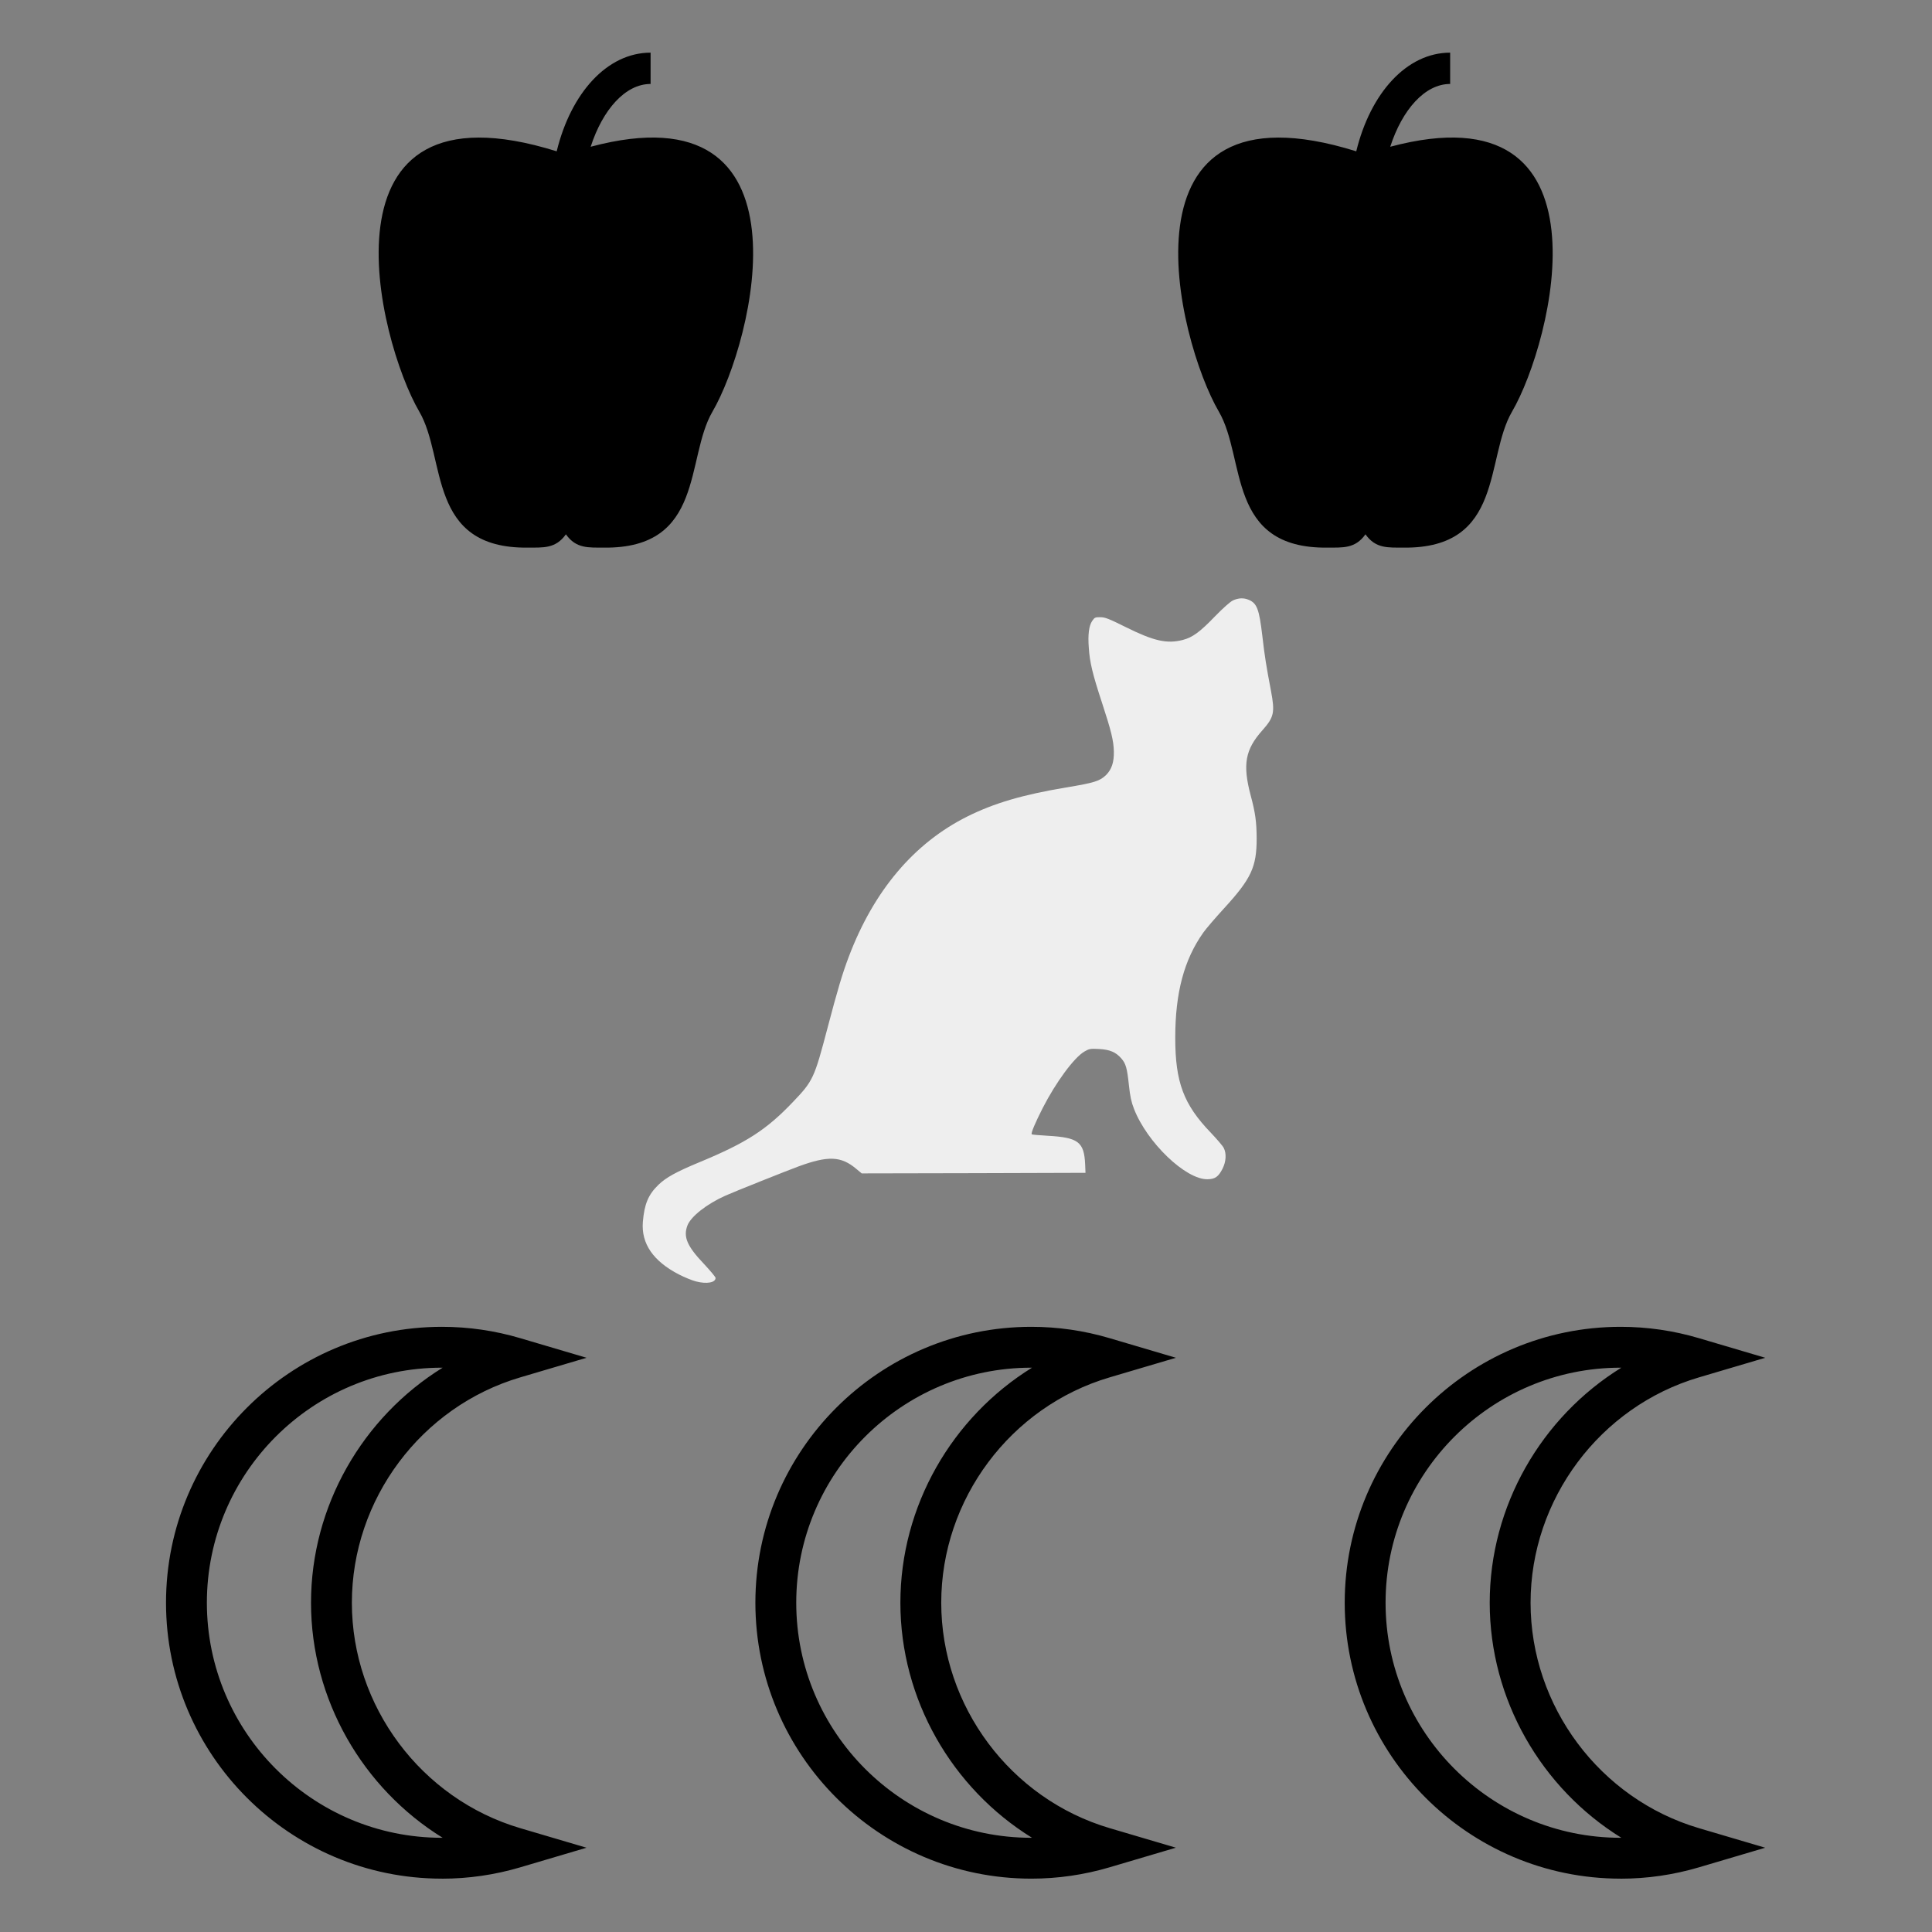 <?xml version="1.0" ?>
<!DOCTYPE svg  PUBLIC '-//W3C//DTD SVG 1.1//EN'  'http://www.w3.org/Graphics/SVG/1.1/DTD/svg11.dtd'>
<svg height="55px" viewBox="0 0 55 55" width="55px" xmlns="http://www.w3.org/2000/svg" xmlns:xlink="http://www.w3.org/1999/xlink" stroke-linecap="round" stroke-linejoin="round" stroke-width="3.5" stroke="#000" fill="#eee">
  <rect x="0" y="0" width="55" height="55" fill="#808080" stroke="none"/>
  <g
     transform="matrix(1.084,0,0,1.084,-2.32,-3.018)"
     id="g3804">
    <g
       transform="matrix(0.02,0,0,-0.02,-120.393,91.556)"
       id="g27729"
       style="stroke:none">
      <path
         d="m 7745.712,3650.204 c -3.604,-1.652 -13.063,-10.06 -23.574,-20.871 -19.97,-20.721 -29.58,-27.778 -42.493,-31.081 -20.721,-5.255 -37.838,-1.502 -74.925,16.967 -21.472,10.661 -26.877,12.913 -33.033,12.913 -6.757,0.15 -7.808,-0.3 -10.811,-4.805 -4.354,-6.306 -5.856,-18.018 -4.505,-35.436 1.201,-19.069 5.105,-34.985 17.418,-72.373 12.012,-36.637 15.165,-49.55 15.466,-63.664 0.3,-14.114 -2.853,-23.424 -10.06,-30.781 -8.258,-8.108 -15.466,-10.36 -52.703,-16.517 -57.358,-9.61 -94.445,-20.571 -129.731,-38.138 -69.971,-34.985 -122.674,-97.298 -155.557,-184.085 -8.409,-22.222 -14.565,-42.793 -27.928,-93.544 -17.418,-66.217 -18.919,-69.52 -45.646,-97.448 -34.685,-36.337 -60.961,-53.304 -121.773,-78.529 -31.232,-12.913 -44.745,-20.421 -54.655,-30.03 -13.363,-12.913 -18.469,-25.375 -20.421,-48.799 -2.252,-28.379 13.664,-51.502 47.448,-68.919 7.057,-3.604 17.117,-7.808 22.523,-9.159 13.964,-3.604 25.526,-1.502 25.526,4.655 0,1.201 -7.057,9.61 -15.616,18.769 -21.772,22.973 -27.027,35.135 -21.322,50.151 4.655,11.862 25.225,28.078 49.7,39.039 11.712,5.255 80.631,32.733 96.097,38.439 38.889,14.264 55.856,13.664 75.826,-3.153 l 7.207,-6.006 146.848,0.3 146.998,0.45 -0.451,11.261 c -1.351,29.279 -9.009,35.135 -48.799,37.388 -11.261,0.601 -21.021,1.502 -21.322,1.952 -1.351,1.201 4.505,15.015 14.264,34.234 17.418,34.084 41.292,66.517 54.955,74.475 6.156,3.604 7.808,3.904 19.069,3.303 14.114,-0.751 22.072,-4.054 29.279,-12.312 6.006,-6.907 7.658,-12.613 10.06,-35.586 1.502,-13.964 3.153,-21.922 6.607,-30.631 17.117,-44.295 68.169,-93.244 96.697,-92.493 9.76,0.15 14.114,3.153 19.52,13.664 4.805,9.46 5.405,20.12 1.652,27.478 -1.351,2.703 -9.159,11.712 -17.117,20.12 -35.586,36.937 -46.547,66.217 -46.547,124.475 0,59.16 11.562,102.553 36.937,138.289 3.604,5.105 15.766,19.219 27.027,31.532 35.886,39.189 42.943,54.355 42.943,92.043 -0.15,21.772 -1.652,33.334 -7.958,56.757 -10.661,40.391 -7.057,59.91 15.466,85.136 15.315,17.267 16.667,23.273 11.261,51.952 -6.006,31.382 -8.258,45.196 -11.412,72.673 -4.054,34.535 -7.057,42.193 -17.718,46.697 -6.607,2.853 -13.514,2.553 -20.721,-0.751 z"
         id="path27731"
         style="stroke:none" />
    </g>
    <g
       transform="translate(-1.374,0)"
       id="g3795">
      <path
         d="M 19.026,6.639 C 19.342,5.663 19.936,4.989 20.6,4.989 V 4.167 c -1.142,0 -2.093,1.061 -2.466,2.591 -6.443,-2.013 -4.701,4.966 -3.608,6.837 0.716,1.226 0.199,3.6 2.849,3.571 0.399,-0.004 0.73,0.034 1.001,-0.35 0.27,0.384 0.602,0.346 1,0.35 2.65,0.028 2.133,-2.346 2.849,-3.571 1.069,-1.831 2.759,-8.548 -3.198,-6.957 z"
         id="path15627-0"
         style="fill:#000;fill-opacity:1;stroke:none" />
      <path
         d="M 40.024,6.639 C 40.34,5.663 40.934,4.989 41.598,4.989 V 4.167 c -1.142,0 -2.093,1.061 -2.466,2.591 -6.443,-2.013 -4.701,4.966 -3.608,6.837 0.716,1.226 0.199,3.6 2.849,3.571 0.399,-0.004 0.73,0.034 1.001,-0.35 0.27,0.384 0.602,0.346 1,0.35 2.65,0.028 2.133,-2.346 2.849,-3.571 1.069,-1.831 2.759,-8.548 -3.198,-6.957 z"
         id="path15627-0-9"
         style="fill:#000;fill-opacity:1;stroke:none" />
    </g>
    <g
       transform="translate(-0.523,0)"
       id="g3799">
      <path
         d="m 14.269,52.121 c -3.996,0 -7.246,-3.251 -7.246,-7.246 0,-3.996 3.251,-7.246 7.246,-7.246 0.696,0 1.388,0.1 2.056,0.298 l 1.742,0.515 -1.742,0.515 c -2.603,0.769 -4.421,3.203 -4.421,5.919 0,2.716 1.818,5.15 4.421,5.919 l 1.741,0.514 -1.741,0.515 c -0.669,0.198 -1.36,0.298 -2.056,0.298 l 0,0 z m 0,-13.419 c -3.404,0 -6.173,2.769 -6.173,6.173 0,3.404 2.769,6.173 6.173,6.173 0.006,0 0.012,0 0.019,0 -2.1,-1.298 -3.457,-3.63 -3.457,-6.173 0,-2.542 1.357,-4.874 3.457,-6.173 -0.006,0 -0.012,0 -0.019,0 l 0,0 z"
         id="path5631-7"
         style="fill:#000;fill-opacity:1;stroke:none" />
      <path
         d="m 29.747,52.121 c -3.996,0 -7.246,-3.251 -7.246,-7.246 0,-3.996 3.251,-7.246 7.246,-7.246 0.696,0 1.388,0.1 2.056,0.298 l 1.742,0.515 -1.742,0.515 C 29.2,39.725 27.382,42.159 27.382,44.875 c 0,2.716 1.818,5.15 4.421,5.919 l 1.741,0.514 -1.741,0.515 c -0.669,0.198 -1.36,0.298 -2.056,0.298 l 0,0 z m 0,-13.419 c -3.404,0 -6.173,2.769 -6.173,6.173 0,3.404 2.769,6.173 6.173,6.173 0.006,0 0.012,0 0.019,0 C 27.666,49.75 26.309,47.417 26.309,44.875 c 0,-2.542 1.357,-4.874 3.457,-6.173 -0.006,0 -0.012,0 -0.019,0 l 0,0 z"
         id="path5631-7-0"
         style="fill:#000;fill-opacity:1;stroke:none" />
      <path
         d="m 45.224,52.121 c -3.996,0 -7.246,-3.251 -7.246,-7.246 0,-3.996 3.251,-7.246 7.246,-7.246 0.696,0 1.388,0.1 2.056,0.298 l 1.742,0.515 -1.742,0.515 c -2.603,0.769 -4.421,3.203 -4.421,5.919 0,2.716 1.818,5.15 4.421,5.919 l 1.741,0.514 -1.741,0.515 c -0.669,0.198 -1.36,0.298 -2.056,0.298 l 0,0 z m 0,-13.419 c -3.404,0 -6.173,2.769 -6.173,6.173 0,3.404 2.769,6.173 6.173,6.173 0.006,0 0.012,0 0.019,0 -2.1,-1.298 -3.457,-3.63 -3.457,-6.173 0,-2.542 1.357,-4.874 3.457,-6.173 -0.006,0 -0.012,0 -0.019,0 l 0,0 z"
         id="path5631-7-6"
         style="fill:#000;fill-opacity:1;stroke:none" />
    </g>
  </g>
</svg>
